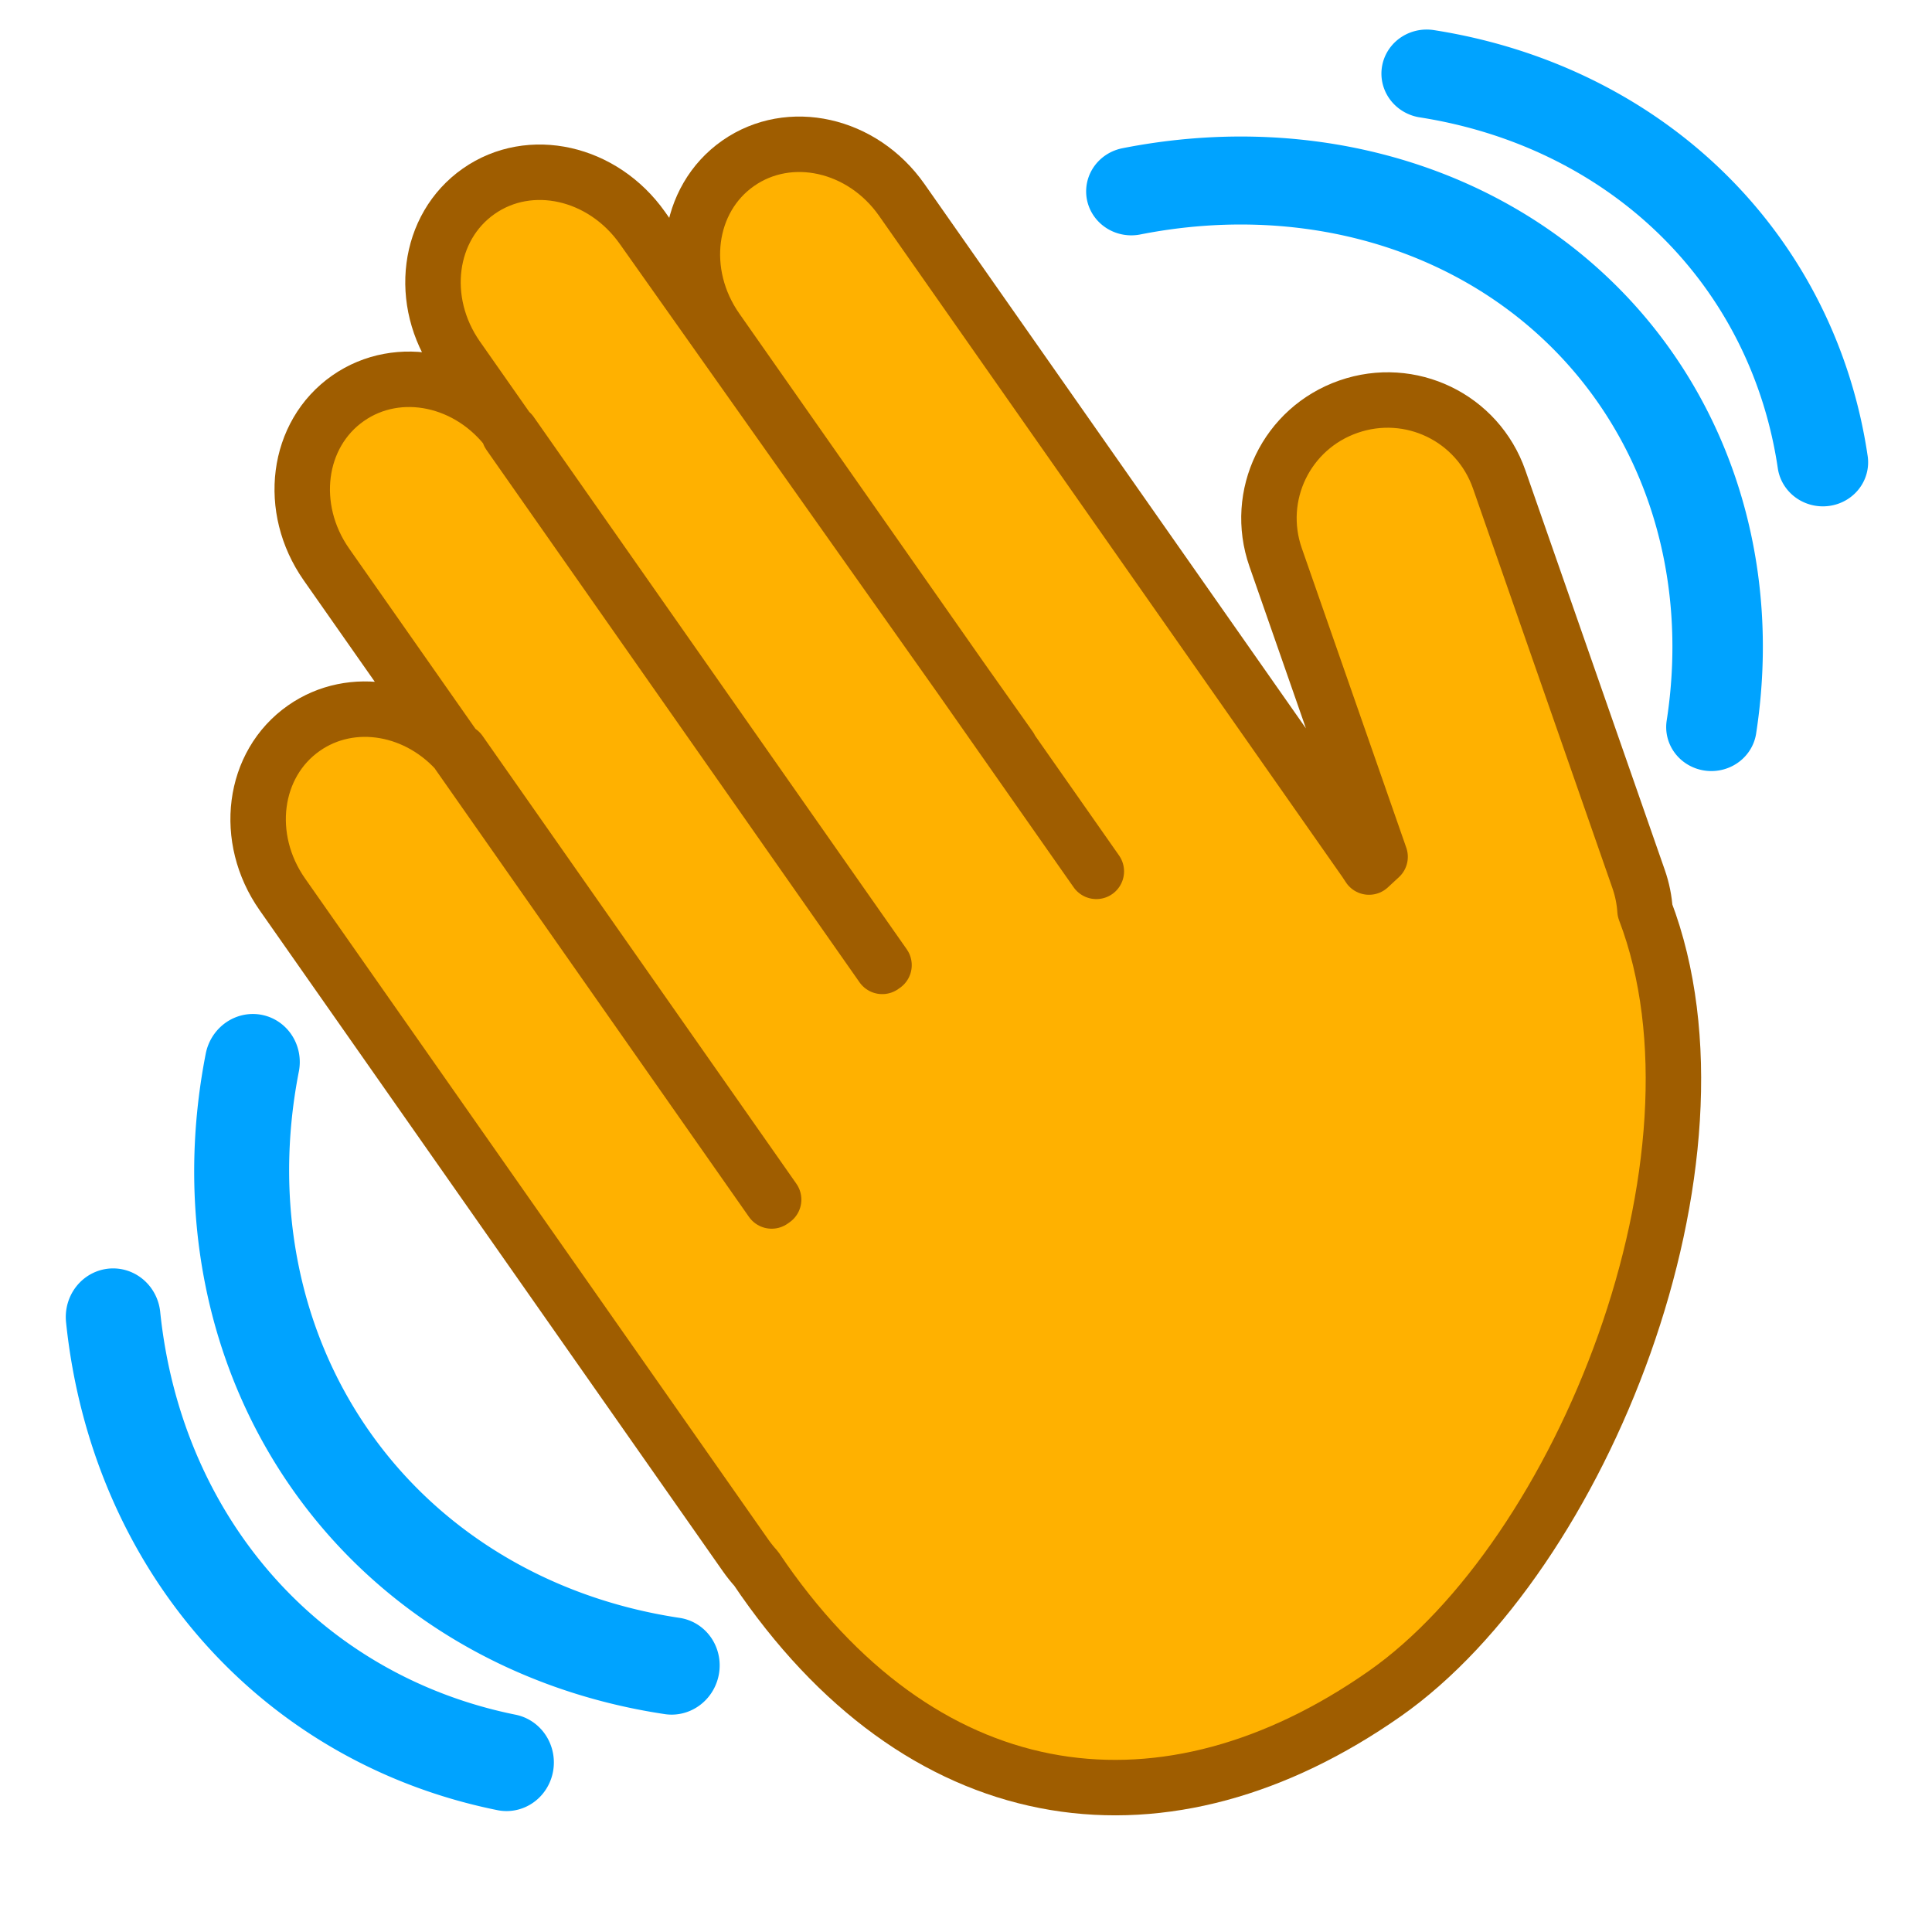 <?xml version="1.0" encoding="UTF-8" standalone="no"?>
<svg
   xmlns:dc="http://purl.org/dc/elements/1.1/"
   xmlns:cc="http://creativecommons.org/ns#"
   xmlns:rdf="http://www.w3.org/1999/02/22-rdf-syntax-ns#"
   xmlns:svg="http://www.w3.org/2000/svg"
   xmlns="http://www.w3.org/2000/svg"
   xmlns:sodipodi="http://sodipodi.sourceforge.net/DTD/sodipodi-0.dtd"
   xmlns:inkscape="http://www.inkscape.org/namespaces/inkscape"
   inkscape:export-ydpi="32.509998"
   inkscape:export-xdpi="32.509998"
   inkscape:export-filename="/home/steve/projects/bigtech.fail/website/static/img/emoji/waving-hand.png"
   width="200mm"
   height="200mm"
   viewBox="0 0 200 200"
   version="1.1"
   id="svg3152"
   sodipodi:docname="hand-wave.svg"
   inkscape:version="1.0 (4035a4fb49, 2020-05-01)">
  <defs
     id="defs3146" />
  <sodipodi:namedview
     id="base"
     pagecolor="#ffffff"
     bordercolor="#666666"
     borderopacity="1.0"
     inkscape:pageopacity="0.0"
     inkscape:pageshadow="2"
     inkscape:zoom="0.83271256"
     inkscape:cx="295.42698"
     inkscape:cy="419.35525"
     inkscape:document-units="mm"
     inkscape:current-layer="layer17"
     inkscape:document-rotation="0"
     showgrid="false"
     inkscape:window-width="1920"
     inkscape:window-height="1015"
     inkscape:window-x="0"
     inkscape:window-y="0"
     inkscape:window-maximized="1"
     showguides="false" />
  <g
     style="display:inline"
     inkscape:label="base"
     inkscape:groupmode="layer"
     id="layer1">
    <path
       id="rect3769"
       style="fill:#ffb100;fill-opacity:1;stroke:#9f5d00;stroke-width:5.74;stroke-linecap:round;stroke-linejoin:round;stroke-miterlimit:4;stroke-dasharray:none;stroke-opacity:1"
       d="m 52.707,44.926 0.185,-0.129 38.622,55.115 -0.185,0.129 z m -5.311,33.038 0.204,-0.143 32.487,46.361 -0.204,0.143 z M 104.562,77.391 66.499,23.588 C 62.398,17.791 54.868,16.082 49.559,19.797 v 0 c -5.31,3.715 -6.303,11.387 -2.228,17.203 l 5.437,7.759 C 48.65,39.161 41.25,37.577 36.023,41.234 30.713,44.949 29.72,52.621 33.795,58.436 l 13.816,19.716 c -4.205,-4.981 -11.169,-6.259 -16.153,-2.771 -5.31,3.715 -6.304,11.388 -2.229,17.203 l 47.954,68.432 c 0.343,0.49 0.713,0.948 1.102,1.378 0.252,0.377 0.508,0.753 0.77,1.126 17.199,24.544 41.777,27.565 64.275,11.823 20.379,-14.258 36.824,-55.251 26.962,-81.089 -0.071,-1.083 -0.286,-2.175 -0.662,-3.252 l -14.433,-41.371 c -2.235,-6.406 -9.195,-9.766 -15.607,-7.532 -6.411,2.233 -9.773,9.188 -7.538,15.594 l 10.816,31.003 c -0.375,0.346 -0.764,0.707 -1.147,1.061 -0.132,-0.212 -0.27,-0.422 -0.415,-0.629 L 93.352,20.697 C 89.277,14.882 81.721,13.191 76.412,16.906 c -5.31,3.715 -6.303,11.387 -2.228,17.203 l 39.308,56.094" />
  </g>
  <g
     inkscape:label="waves"
     id="layer17"
     inkscape:groupmode="layer">
    <path
       style="fill:none;stroke:#00a3ff;stroke-width:9.238;stroke-linecap:round;stroke-linejoin:round;stroke-miterlimit:4;stroke-dasharray:none;stroke-opacity:1"
       id="path5861"
       sodipodi:type="arc"
       sodipodi:cx="-138.43629"
       sodipodi:cy="29.094751"
       sodipodi:rx="52.077915"
       sodipodi:ry="58.671906"
       sodipodi:start="0.66511135"
       sodipodi:end="2.4700253"
       sodipodi:open="true"
       sodipodi:arc-type="arc"
       d="M -97.459,65.304 A 52.078,58.672 0 0 1 -138.268,87.766 52.078,58.672 0 0 1 -179.205,65.601"
       transform="matrix(-0.732,-0.681,0.701,-0.713,0,0)" />
    <path
       transform="matrix(-0.67,-0.742,0.76,-0.65,0,0)"
       d="m -101.867,104.542 a 52.285,58.905 0 0 1 -57.233,3.474"
       sodipodi:arc-type="arc"
       sodipodi:open="true"
       sodipodi:end="2.0970771"
       sodipodi:start="0.93687517"
       sodipodi:ry="58.905277"
       sodipodi:rx="52.285057"
       sodipodi:cy="57.081203"
       sodipodi:cx="-132.83546"
       sodipodi:type="arc"
       id="path6442"
       style="fill:none;stroke:#00a3ff;stroke-width:9.275;stroke-linecap:round;stroke-linejoin:round;stroke-miterlimit:4;stroke-dasharray:none;stroke-opacity:1" />
    <path
       transform="matrix(-0.513,-0.858,-0.844,0.536,0,0)"
       d="m -106.934,34.052 a 56.103,63.207 0 0 1 -76.084,-5.257"
       sodipodi:arc-type="arc"
       sodipodi:open="true"
       sodipodi:end="2.378923"
       sodipodi:start="0.88517559"
       sodipodi:ry="63.206638"
       sodipodi:rx="56.103001"
       sodipodi:cy="-14.87202"
       sodipodi:cx="-142.45578"
       sodipodi:type="arc"
       id="path6444"
       style="fill:none;stroke:#00a3ff;stroke-width:9.952;stroke-linecap:round;stroke-linejoin:round;stroke-miterlimit:4;stroke-dasharray:none;stroke-opacity:1" />
    <path
       style="fill:none;stroke:#00a3ff;stroke-width:9.936;stroke-linecap:round;stroke-linejoin:round;stroke-miterlimit:4;stroke-dasharray:none;stroke-opacity:1"
       id="path6446"
       sodipodi:type="arc"
       sodipodi:cx="-135.6389"
       sodipodi:cy="37.149303"
       sodipodi:rx="56.013313"
       sodipodi:ry="63.105598"
       sodipodi:start="0.93687517"
       sodipodi:end="2.0970771"
       sodipodi:open="true"
       sodipodi:arc-type="arc"
       d="m -102.462,87.994 a 56.013,63.106 0 0 1 -61.314,3.721"
       transform="matrix(-0.706,-0.708,-0.689,0.725,0,0)" />
  </g>
</svg>
